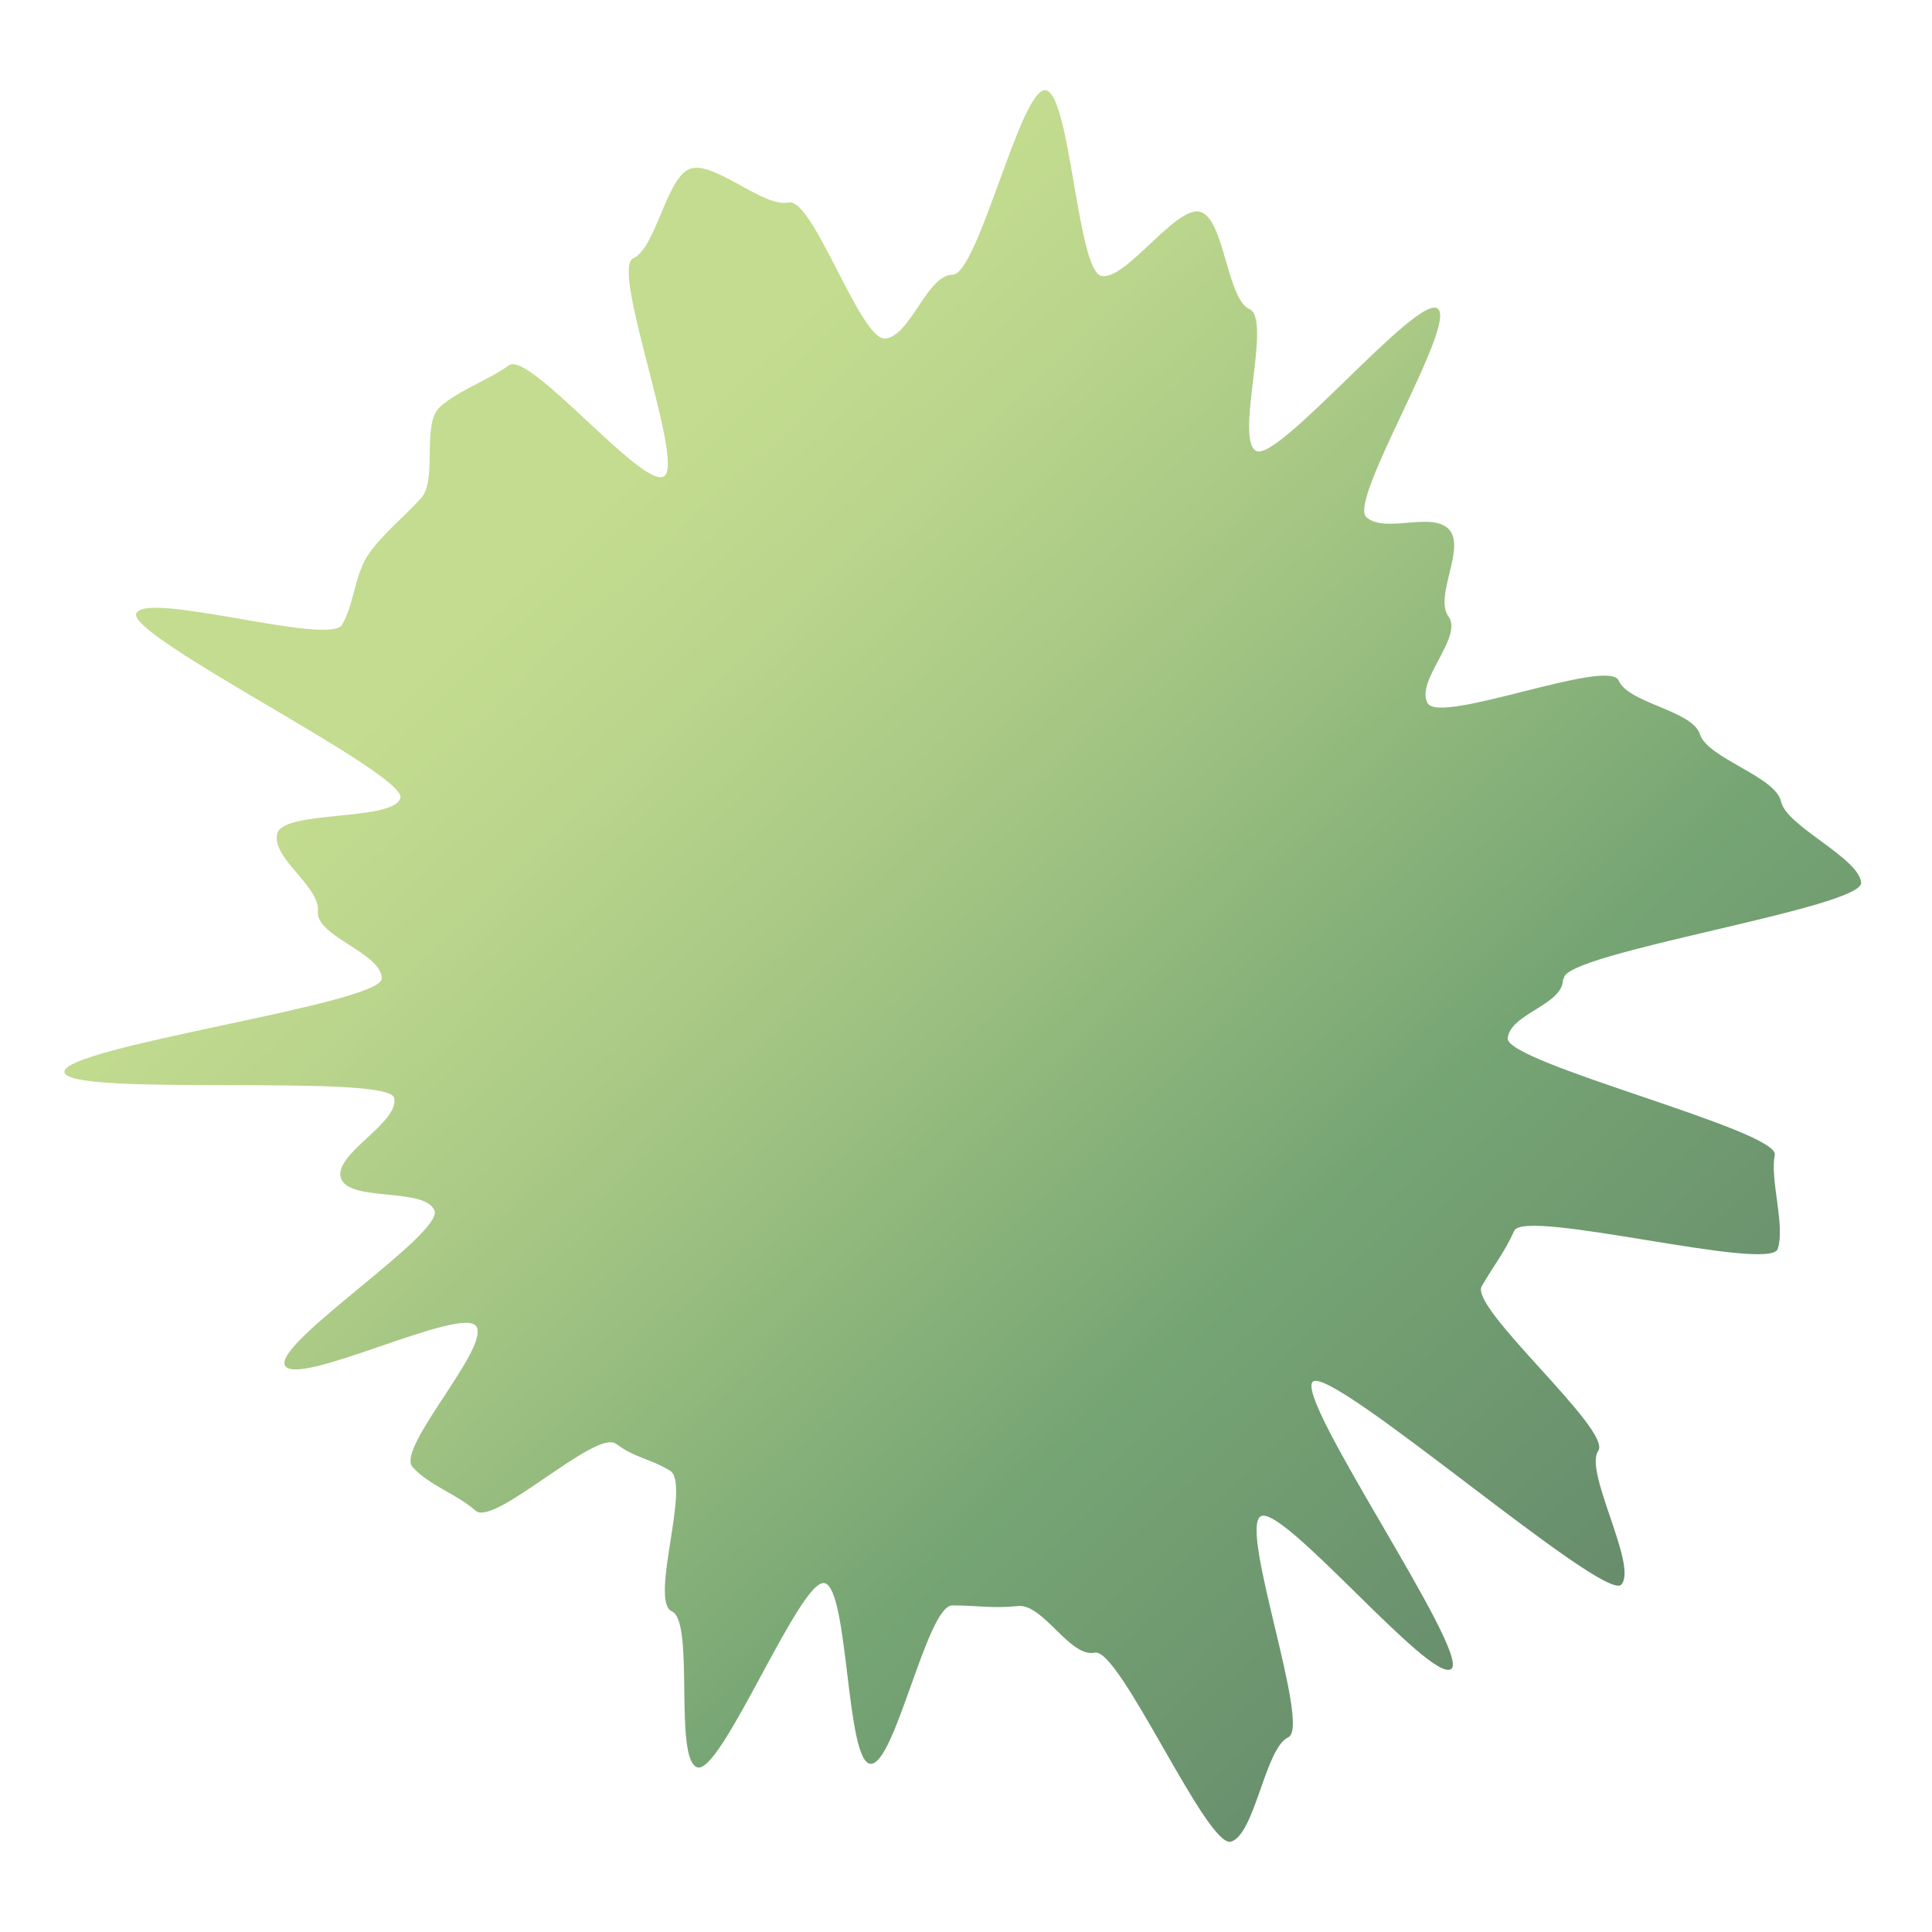 <svg width="300" height="300" viewBox="0 0 300 300" fill="none" xmlns="http://www.w3.org/2000/svg">
<path d="M242.705 152.084C242.705 156.052 234.484 157.39 234.117 161.219C233.75 165.048 276.368 175.52 275.587 179.35C274.806 183.179 277.24 190.237 276.046 193.928C274.852 197.619 236.735 187.562 235.127 191.114C233.52 194.666 232.004 196.373 230.075 199.741C228.147 203.109 250.42 222.116 248.17 225.3C245.92 228.483 254.37 243.154 251.752 246.06C249.134 248.967 206.745 211.921 203.852 214.55C200.959 217.18 228.514 256.856 225.345 259.162C222.176 261.469 199.168 233.512 195.769 235.449C192.371 237.387 203.623 268.159 200.04 269.773C196.458 271.388 194.897 284.767 191.177 285.966C187.457 287.166 173.863 255.794 170.005 256.625C166.148 257.455 161.969 248.967 158.065 249.382C154.161 249.797 151.819 249.29 147.87 249.29C143.92 249.29 138.96 274.248 135.148 273.879C131.337 273.51 131.796 246.66 128.03 245.829C124.264 244.999 112.002 275.632 108.282 274.433C104.562 273.233 107.915 251.781 104.333 250.212C100.751 248.644 107.364 230.328 104.011 228.344C100.659 226.361 98.822 226.499 95.653 224.192C92.484 221.886 76.732 237.156 73.838 234.573C70.945 231.989 66.674 230.697 64.056 227.791C61.439 224.884 76.227 209.106 73.93 205.923C71.634 202.74 46.237 215.473 44.263 212.059C42.288 208.645 69.016 191.529 67.455 187.931C65.893 184.332 54.182 186.685 52.943 182.948C51.703 179.211 62.036 174.367 61.209 170.492C60.382 166.616 10.416 170.399 10.003 166.478C9.589 162.557 59.28 155.913 59.28 151.946C59.28 147.978 48.993 145.395 49.36 141.519C49.728 137.644 42.242 133.353 43.023 129.524C43.803 125.695 60.934 127.633 62.173 123.942C63.413 120.251 19.601 98.799 21.162 95.246C22.724 91.694 51.197 100.367 53.126 96.999C55.055 93.632 55.055 89.064 57.351 85.881C59.648 82.698 62.77 80.253 65.388 77.346C68.006 74.44 65.388 65.813 68.327 63.183C71.267 60.553 75.859 59.031 79.028 56.724C82.197 54.417 99.74 75.916 103.093 73.978C106.445 72.041 94.734 41.73 98.317 40.116C101.899 38.501 103.506 27.383 107.226 26.183C110.946 24.983 118.569 32.273 122.427 31.442C126.285 30.612 133.587 52.987 137.491 52.572C141.394 52.157 143.966 42.653 147.915 42.653C151.865 42.653 158.478 13.634 162.336 14.004C166.194 14.373 167.25 42.007 171.016 42.838C174.782 43.668 182.727 31.673 186.447 32.919C190.167 34.164 190.488 46.39 194.024 48.005C197.561 49.619 191.682 68.073 195.035 70.011C198.387 71.948 220.064 45.606 223.233 47.912C226.401 50.219 209.271 77.669 212.165 80.299C215.058 82.928 222.406 79.33 225.024 82.236C227.641 85.143 222.636 92.617 224.932 95.754C227.228 98.891 219.742 105.765 221.671 109.179C223.6 112.593 249.731 102.074 251.339 105.673C252.946 109.271 262.774 110.286 263.968 114.023C265.162 117.76 275.725 120.574 276.552 124.45C277.378 128.325 288.584 133.123 288.997 137.044C289.411 140.966 242.843 147.932 242.843 151.9L242.705 152.084Z" fill="url(#paint0_linear_227_890)"/>
<defs>
<linearGradient id="paint0_linear_227_890" x1="55.974" y1="47.267" x2="329.762" y2="336.763" gradientUnits="userSpaceOnUse">
<stop offset="0.12" stop-color="#C3DC8F"/>
<stop offset="0.2" stop-color="#BAD58C"/>
<stop offset="0.32" stop-color="#A3C583"/>
<stop offset="0.48" stop-color="#7DAA76"/>
<stop offset="0.51" stop-color="#76A574"/>
<stop offset="0.89" stop-color="#597464"/>
</linearGradient>
</defs>
</svg>
